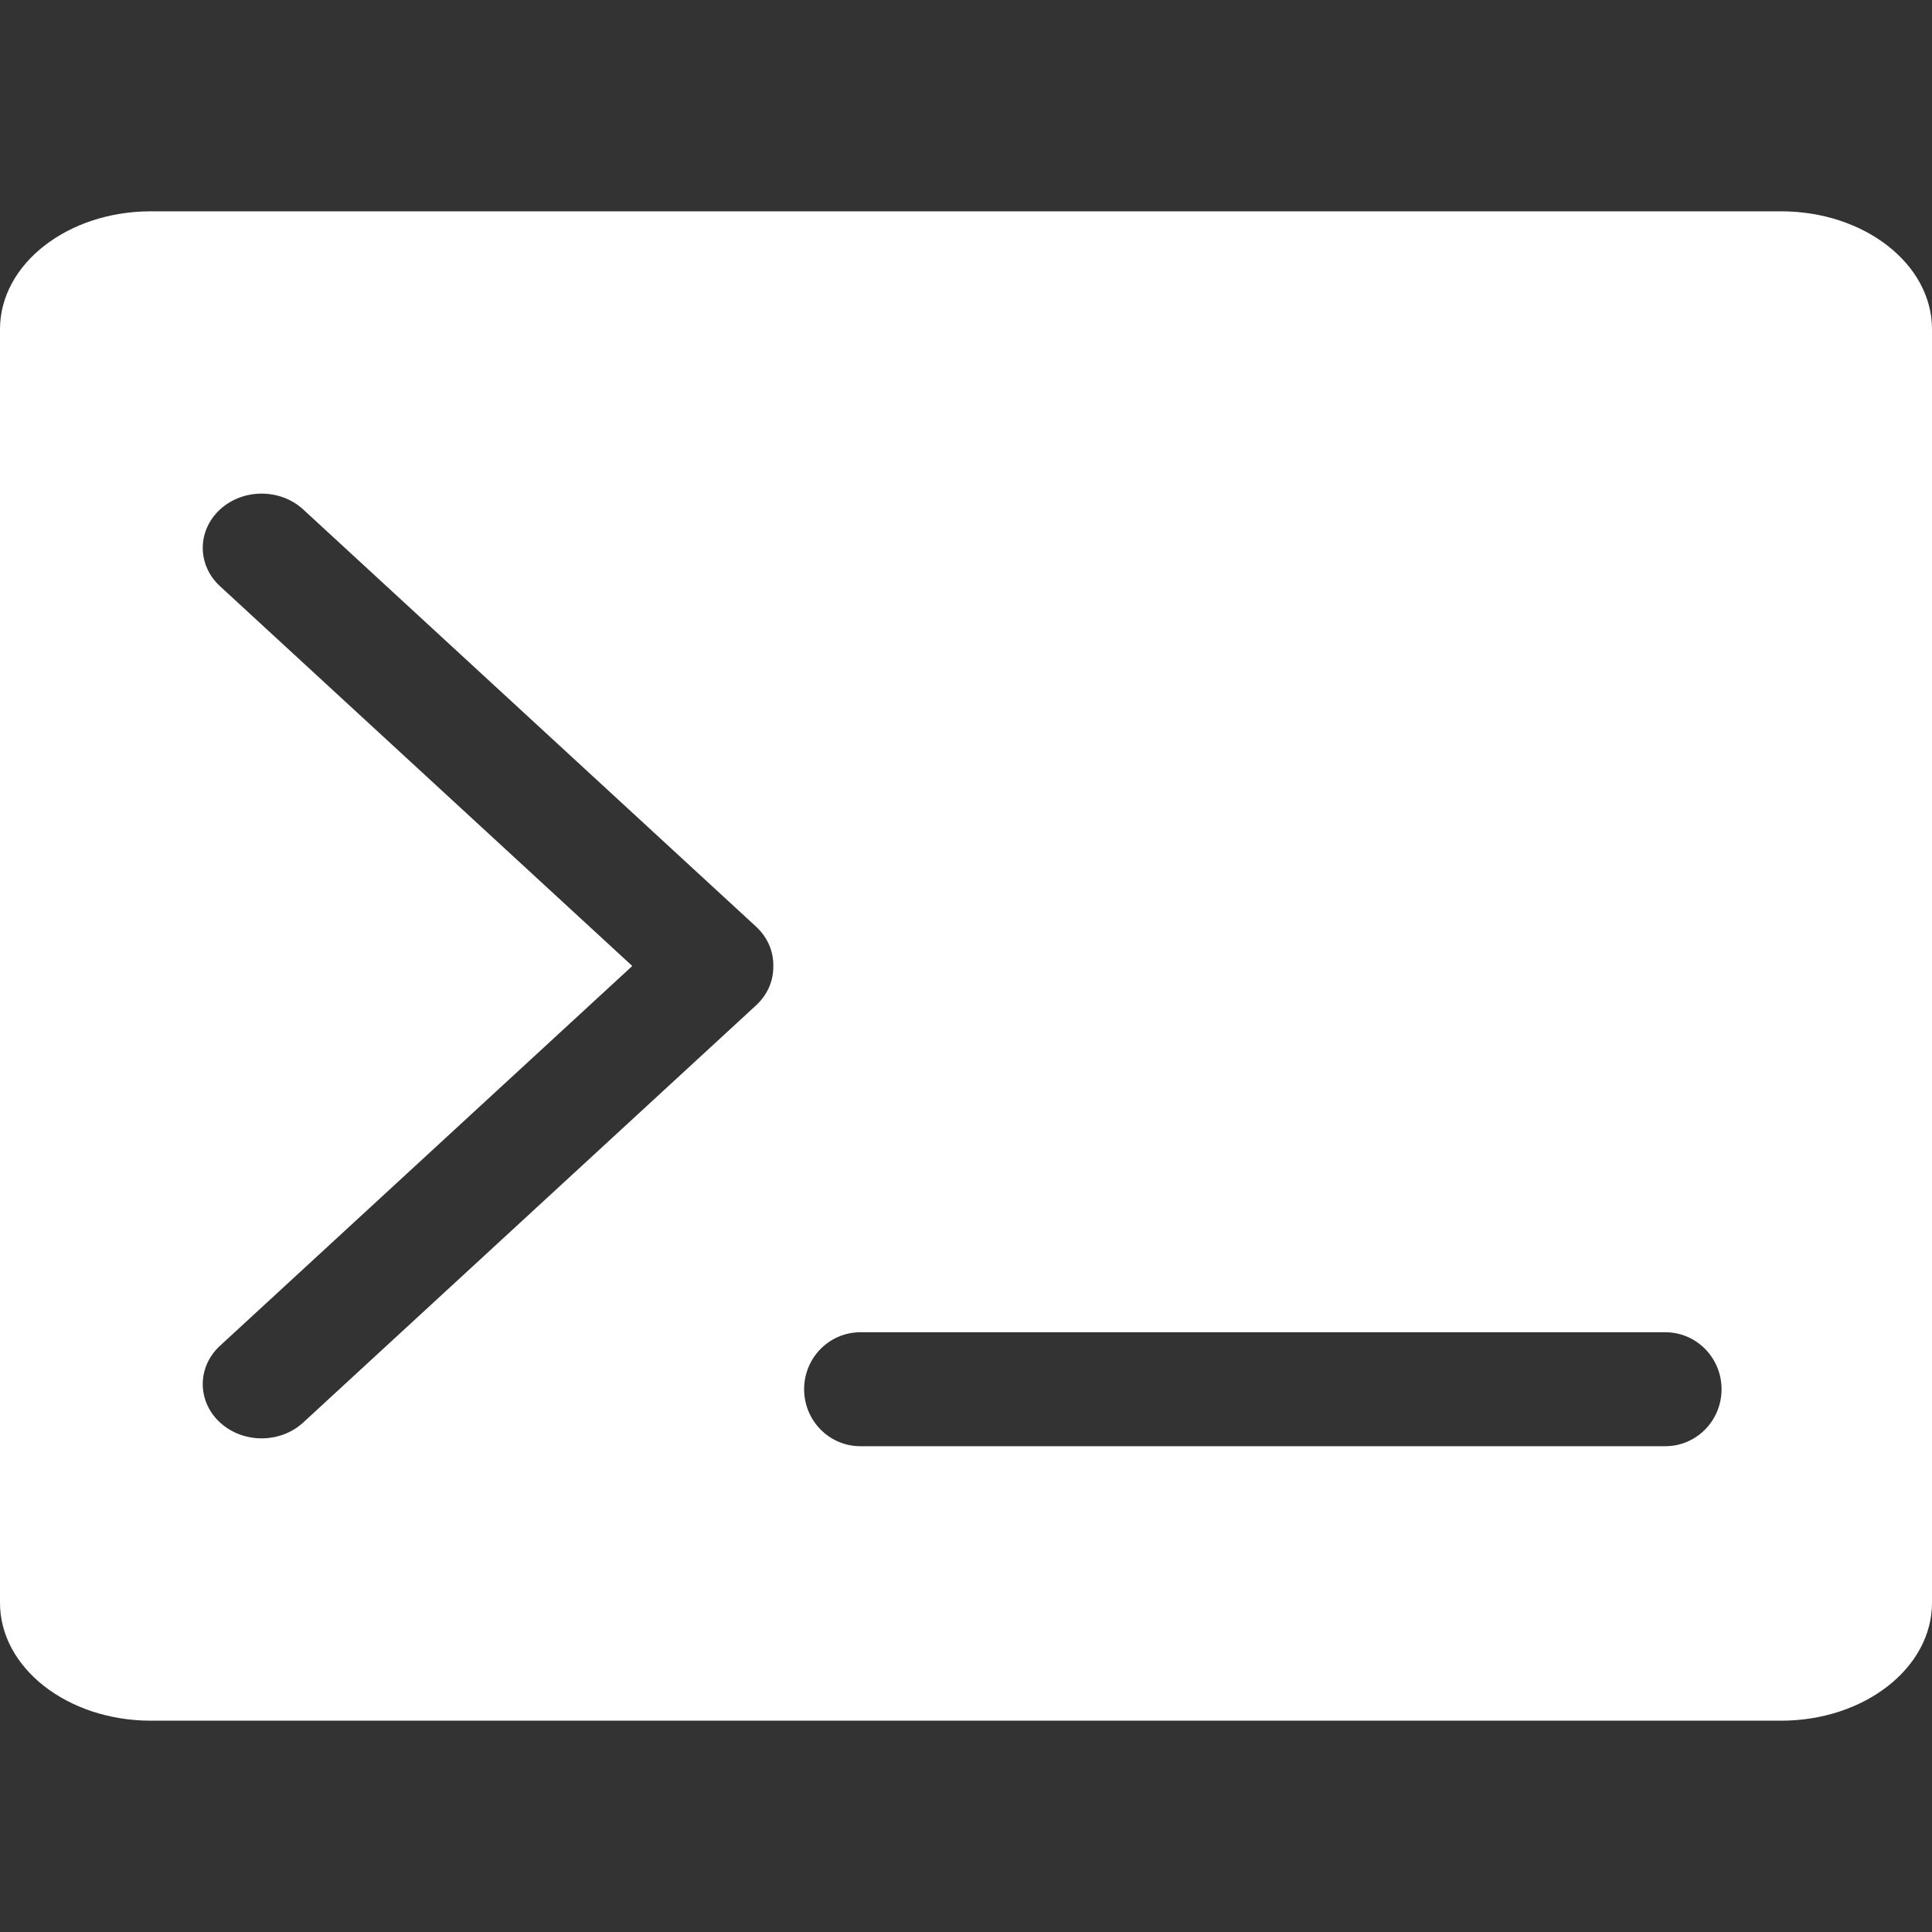 <svg width="256" height="256" viewBox="0 0 256 256" fill="none" xmlns="http://www.w3.org/2000/svg">
<rect x="0" y="0" width="256" height="256" fill="#333333" stroke="none"/>
<path fill-rule="evenodd" clip-rule="evenodd" d="M20 28C8.954 28 0 34.996 0 43.625V212.375C0 221.004 8.954 228 20 228H236C247.046 228 256 221.004 256 212.375V43.625C256 34.996 247.046 28 236 28H20ZM40.183 67.512C37.136 64.706 32.197 64.706 29.151 67.512C26.104 70.319 26.104 74.869 29.151 77.675L83.779 127.999L29.15 178.322C26.104 181.129 26.104 185.679 29.15 188.485C32.197 191.292 37.136 191.292 40.183 188.485L100.182 133.214C101.74 131.778 102.502 129.887 102.466 128.007C102.506 126.121 101.745 124.223 100.183 122.784L40.183 67.512ZM106.55 184.081C106.55 188.251 109.886 191.631 114 191.631L220.667 191.63C224.781 191.63 228.116 188.25 228.116 184.08C228.116 179.91 224.781 176.53 220.667 176.53L114 176.531C109.886 176.531 106.55 179.911 106.55 184.081Z" fill="white"/>
</svg>
